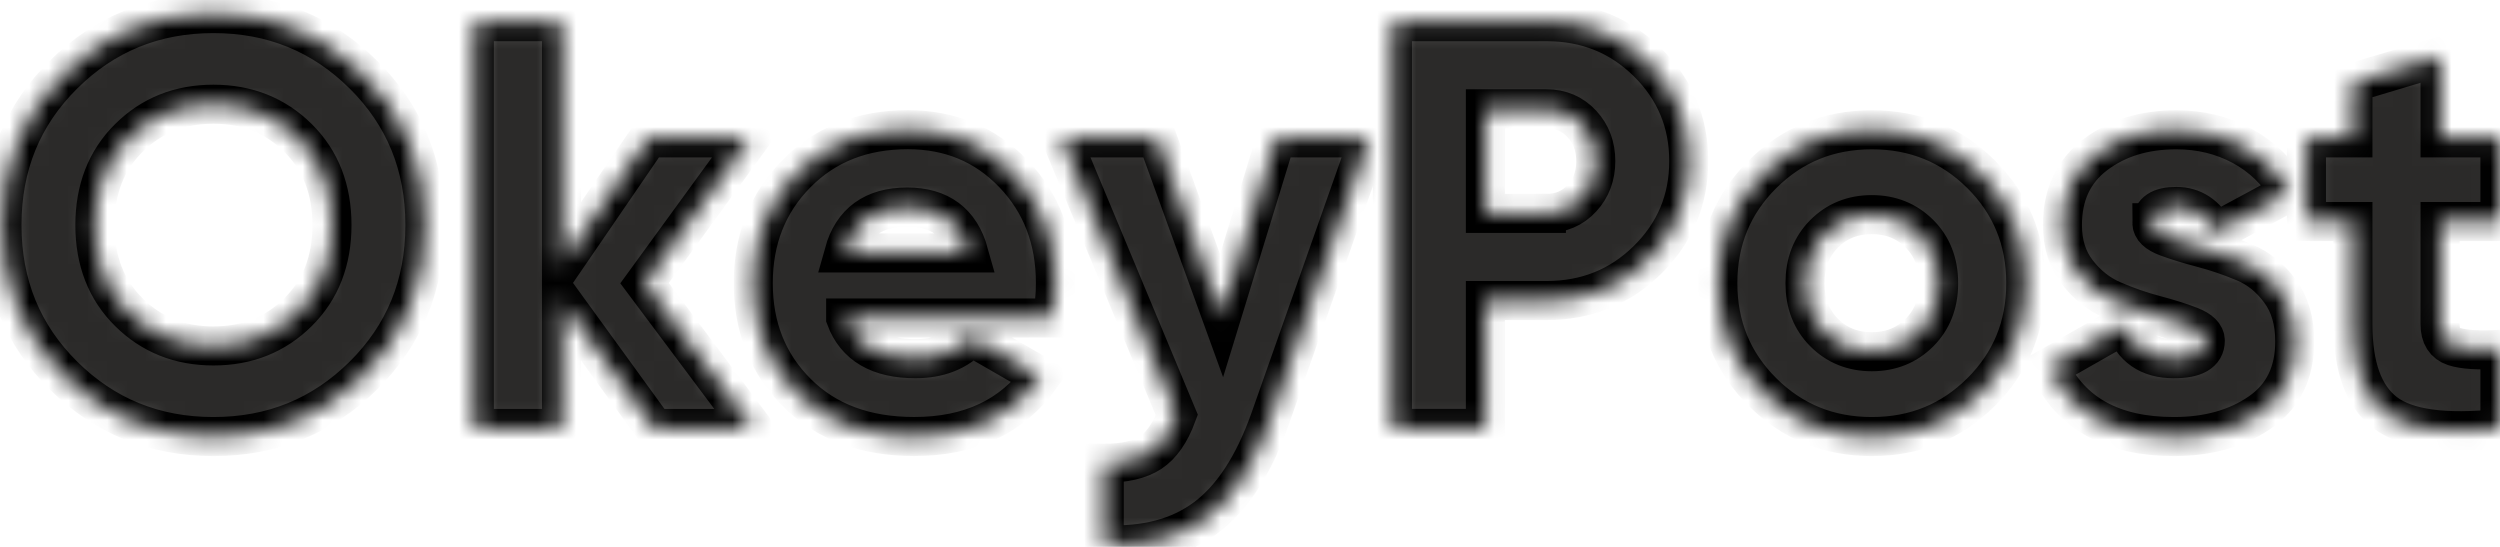 <svg width="128" height="28" viewBox="0 0 128 28" fill="none" xmlns="http://www.w3.org/2000/svg">
<mask id="path-1-inside-1_179_2122" fill="white">
<path d="M18.603 19.229C16.501 21.311 13.943 22.352 10.928 22.352C7.913 22.352 5.355 21.311 3.253 19.229C1.151 17.147 0.1 14.579 0.1 11.524C0.1 8.469 1.151 5.901 3.253 3.819C5.355 1.736 7.913 0.695 10.928 0.695C13.943 0.695 16.501 1.736 18.603 3.819C20.705 5.901 21.756 8.469 21.756 11.524C21.756 14.579 20.705 17.147 18.603 19.229ZM6.599 15.986C7.76 17.135 9.202 17.712 10.928 17.712C12.653 17.712 14.096 17.137 15.257 15.986C16.418 14.835 16.997 13.348 16.997 11.524C16.997 9.698 16.418 8.211 15.257 7.061C14.096 5.912 12.653 5.336 10.928 5.336C9.202 5.336 7.76 5.911 6.599 7.061C5.438 8.212 4.858 9.7 4.858 11.524C4.858 13.348 5.438 14.837 6.599 15.986ZM38.567 21.936H33.509L28.748 15.375V21.936H24.286V1.11H28.748V13.576L33.211 7.06H38.417L33.002 14.497L38.566 21.934L38.567 21.936ZM43.298 16.282C43.814 17.672 45.003 18.364 46.867 18.364C48.077 18.364 49.029 17.988 49.724 17.233L53.293 19.286C51.826 21.328 49.664 22.35 46.807 22.35C44.309 22.35 42.31 21.608 40.813 20.118C39.315 18.631 38.567 16.757 38.567 14.495C38.567 12.253 39.307 10.384 40.784 8.887C42.262 7.39 44.161 6.64 46.481 6.64C48.643 6.64 50.443 7.39 51.881 8.887C53.318 10.384 54.038 12.253 54.038 14.495C54.038 15.13 53.978 15.724 53.859 16.281H43.298V16.282ZM43.208 12.951H49.604C49.167 11.384 48.116 10.601 46.451 10.601C44.725 10.601 43.644 11.384 43.208 12.951ZM65.342 7.06H70.103L65.014 21.489C64.181 23.829 63.086 25.505 61.726 26.518C60.367 27.529 58.637 27.985 56.535 27.885V23.72C57.566 23.72 58.36 23.536 58.915 23.17C59.469 22.803 59.916 22.164 60.254 21.251L54.333 7.06H59.241L62.544 16.164L65.341 7.06H65.342ZM101.43 20.077C99.903 21.594 98.039 22.352 95.837 22.352C93.635 22.352 91.771 21.594 90.244 20.077C88.716 18.559 87.953 16.701 87.953 14.498C87.953 12.297 88.716 10.438 90.244 8.92C91.771 7.403 93.635 6.645 95.837 6.645C98.039 6.645 99.903 7.403 101.43 8.92C102.957 10.438 103.72 12.297 103.72 14.498C103.72 16.701 102.956 18.559 101.43 20.077ZM93.397 17.027C94.051 17.682 94.864 18.008 95.837 18.008C96.809 18.008 97.622 17.682 98.277 17.027C98.931 16.372 99.258 15.53 99.258 14.498C99.258 13.467 98.931 12.625 98.277 11.97C97.622 11.316 96.809 10.989 95.837 10.989C94.864 10.989 94.051 11.316 93.397 11.97C92.742 12.625 92.416 13.467 92.416 14.498C92.416 15.53 92.742 16.372 93.397 17.027ZM110.176 11.404C110.176 11.702 110.429 11.944 110.934 12.133C111.44 12.322 112.05 12.51 112.763 12.698C113.477 12.886 114.19 13.129 114.905 13.428C115.619 13.726 116.229 14.215 116.734 14.9C117.24 15.585 117.492 16.442 117.492 17.473C117.492 19.081 116.897 20.295 115.706 21.118C114.517 21.941 113.048 22.352 111.304 22.352C108.169 22.352 106.037 21.173 104.908 18.812L108.775 16.611C109.172 17.782 110.015 18.366 111.304 18.366C112.375 18.366 112.911 18.058 112.911 17.443C112.911 17.147 112.658 16.899 112.153 16.701C111.647 16.502 111.037 16.309 110.324 16.121C109.61 15.933 108.897 15.684 108.182 15.376C107.468 15.068 106.858 14.588 106.354 13.934C105.847 13.279 105.596 12.476 105.596 11.524C105.596 9.976 106.155 8.777 107.276 7.924C108.397 7.071 109.781 6.645 111.427 6.645C112.656 6.645 113.777 6.918 114.79 7.463C115.801 8.008 116.616 8.797 117.23 9.828L113.423 11.88C112.946 11.007 112.282 10.571 111.429 10.571C110.596 10.571 110.18 10.849 110.18 11.404H110.176ZM127.997 11.344H124.932V16.611C124.932 17.205 125.17 17.582 125.647 17.741C126.123 17.9 126.906 17.95 127.997 17.89V21.936C125.16 22.234 123.196 21.961 122.105 21.118C121.014 20.275 120.47 18.773 120.47 16.611V11.344H118.09V7.06H120.47V4.233L124.932 2.894V7.06H127.997V11.344ZM79.175 1.109C81.219 1.109 82.943 1.803 84.352 3.191C85.76 4.58 86.464 6.265 86.464 8.247C86.464 10.231 85.76 11.917 84.352 13.306C82.943 14.695 81.219 15.388 79.175 15.388H76.052V21.934H71.292V1.109H79.175ZM79.175 10.926C79.908 10.926 80.515 10.668 80.989 10.153C81.466 9.637 81.704 9.002 81.704 8.249C81.704 7.495 81.466 6.86 80.989 6.345C80.513 5.831 79.908 5.572 79.175 5.572H76.052V10.927H79.175V10.926Z"/>
</mask>
<path d="M18.603 19.229C16.501 21.311 13.943 22.352 10.928 22.352C7.913 22.352 5.355 21.311 3.253 19.229C1.151 17.147 0.1 14.579 0.1 11.524C0.1 8.469 1.151 5.901 3.253 3.819C5.355 1.736 7.913 0.695 10.928 0.695C13.943 0.695 16.501 1.736 18.603 3.819C20.705 5.901 21.756 8.469 21.756 11.524C21.756 14.579 20.705 17.147 18.603 19.229ZM6.599 15.986C7.76 17.135 9.202 17.712 10.928 17.712C12.653 17.712 14.096 17.137 15.257 15.986C16.418 14.835 16.997 13.348 16.997 11.524C16.997 9.698 16.418 8.211 15.257 7.061C14.096 5.912 12.653 5.336 10.928 5.336C9.202 5.336 7.76 5.911 6.599 7.061C5.438 8.212 4.858 9.7 4.858 11.524C4.858 13.348 5.438 14.837 6.599 15.986ZM38.567 21.936H33.509L28.748 15.375V21.936H24.286V1.11H28.748V13.576L33.211 7.06H38.417L33.002 14.497L38.566 21.934L38.567 21.936ZM43.298 16.282C43.814 17.672 45.003 18.364 46.867 18.364C48.077 18.364 49.029 17.988 49.724 17.233L53.293 19.286C51.826 21.328 49.664 22.35 46.807 22.35C44.309 22.35 42.31 21.608 40.813 20.118C39.315 18.631 38.567 16.757 38.567 14.495C38.567 12.253 39.307 10.384 40.784 8.887C42.262 7.39 44.161 6.64 46.481 6.64C48.643 6.64 50.443 7.39 51.881 8.887C53.318 10.384 54.038 12.253 54.038 14.495C54.038 15.13 53.978 15.724 53.859 16.281H43.298V16.282ZM43.208 12.951H49.604C49.167 11.384 48.116 10.601 46.451 10.601C44.725 10.601 43.644 11.384 43.208 12.951ZM65.342 7.06H70.103L65.014 21.489C64.181 23.829 63.086 25.505 61.726 26.518C60.367 27.529 58.637 27.985 56.535 27.885V23.72C57.566 23.72 58.36 23.536 58.915 23.17C59.469 22.803 59.916 22.164 60.254 21.251L54.333 7.06H59.241L62.544 16.164L65.341 7.06H65.342ZM101.43 20.077C99.903 21.594 98.039 22.352 95.837 22.352C93.635 22.352 91.771 21.594 90.244 20.077C88.716 18.559 87.953 16.701 87.953 14.498C87.953 12.297 88.716 10.438 90.244 8.92C91.771 7.403 93.635 6.645 95.837 6.645C98.039 6.645 99.903 7.403 101.43 8.92C102.957 10.438 103.72 12.297 103.72 14.498C103.72 16.701 102.956 18.559 101.43 20.077ZM93.397 17.027C94.051 17.682 94.864 18.008 95.837 18.008C96.809 18.008 97.622 17.682 98.277 17.027C98.931 16.372 99.258 15.53 99.258 14.498C99.258 13.467 98.931 12.625 98.277 11.97C97.622 11.316 96.809 10.989 95.837 10.989C94.864 10.989 94.051 11.316 93.397 11.97C92.742 12.625 92.416 13.467 92.416 14.498C92.416 15.53 92.742 16.372 93.397 17.027ZM110.176 11.404C110.176 11.702 110.429 11.944 110.934 12.133C111.44 12.322 112.05 12.51 112.763 12.698C113.477 12.886 114.19 13.129 114.905 13.428C115.619 13.726 116.229 14.215 116.734 14.9C117.24 15.585 117.492 16.442 117.492 17.473C117.492 19.081 116.897 20.295 115.706 21.118C114.517 21.941 113.048 22.352 111.304 22.352C108.169 22.352 106.037 21.173 104.908 18.812L108.775 16.611C109.172 17.782 110.015 18.366 111.304 18.366C112.375 18.366 112.911 18.058 112.911 17.443C112.911 17.147 112.658 16.899 112.153 16.701C111.647 16.502 111.037 16.309 110.324 16.121C109.61 15.933 108.897 15.684 108.182 15.376C107.468 15.068 106.858 14.588 106.354 13.934C105.847 13.279 105.596 12.476 105.596 11.524C105.596 9.976 106.155 8.777 107.276 7.924C108.397 7.071 109.781 6.645 111.427 6.645C112.656 6.645 113.777 6.918 114.79 7.463C115.801 8.008 116.616 8.797 117.23 9.828L113.423 11.88C112.946 11.007 112.282 10.571 111.429 10.571C110.596 10.571 110.18 10.849 110.18 11.404H110.176ZM127.997 11.344H124.932V16.611C124.932 17.205 125.17 17.582 125.647 17.741C126.123 17.9 126.906 17.95 127.997 17.89V21.936C125.16 22.234 123.196 21.961 122.105 21.118C121.014 20.275 120.47 18.773 120.47 16.611V11.344H118.09V7.06H120.47V4.233L124.932 2.894V7.06H127.997V11.344ZM79.175 1.109C81.219 1.109 82.943 1.803 84.352 3.191C85.76 4.58 86.464 6.265 86.464 8.247C86.464 10.231 85.76 11.917 84.352 13.306C82.943 14.695 81.219 15.388 79.175 15.388H76.052V21.934H71.292V1.109H79.175ZM79.175 10.926C79.908 10.926 80.515 10.668 80.989 10.153C81.466 9.637 81.704 9.002 81.704 8.249C81.704 7.495 81.466 6.86 80.989 6.345C80.513 5.831 79.908 5.572 79.175 5.572H76.052V10.927H79.175V10.926Z" fill="#2B2A29" stroke="black" stroke-width="2" mask="url(#path-1-inside-1_179_2122)"/>
</svg>
